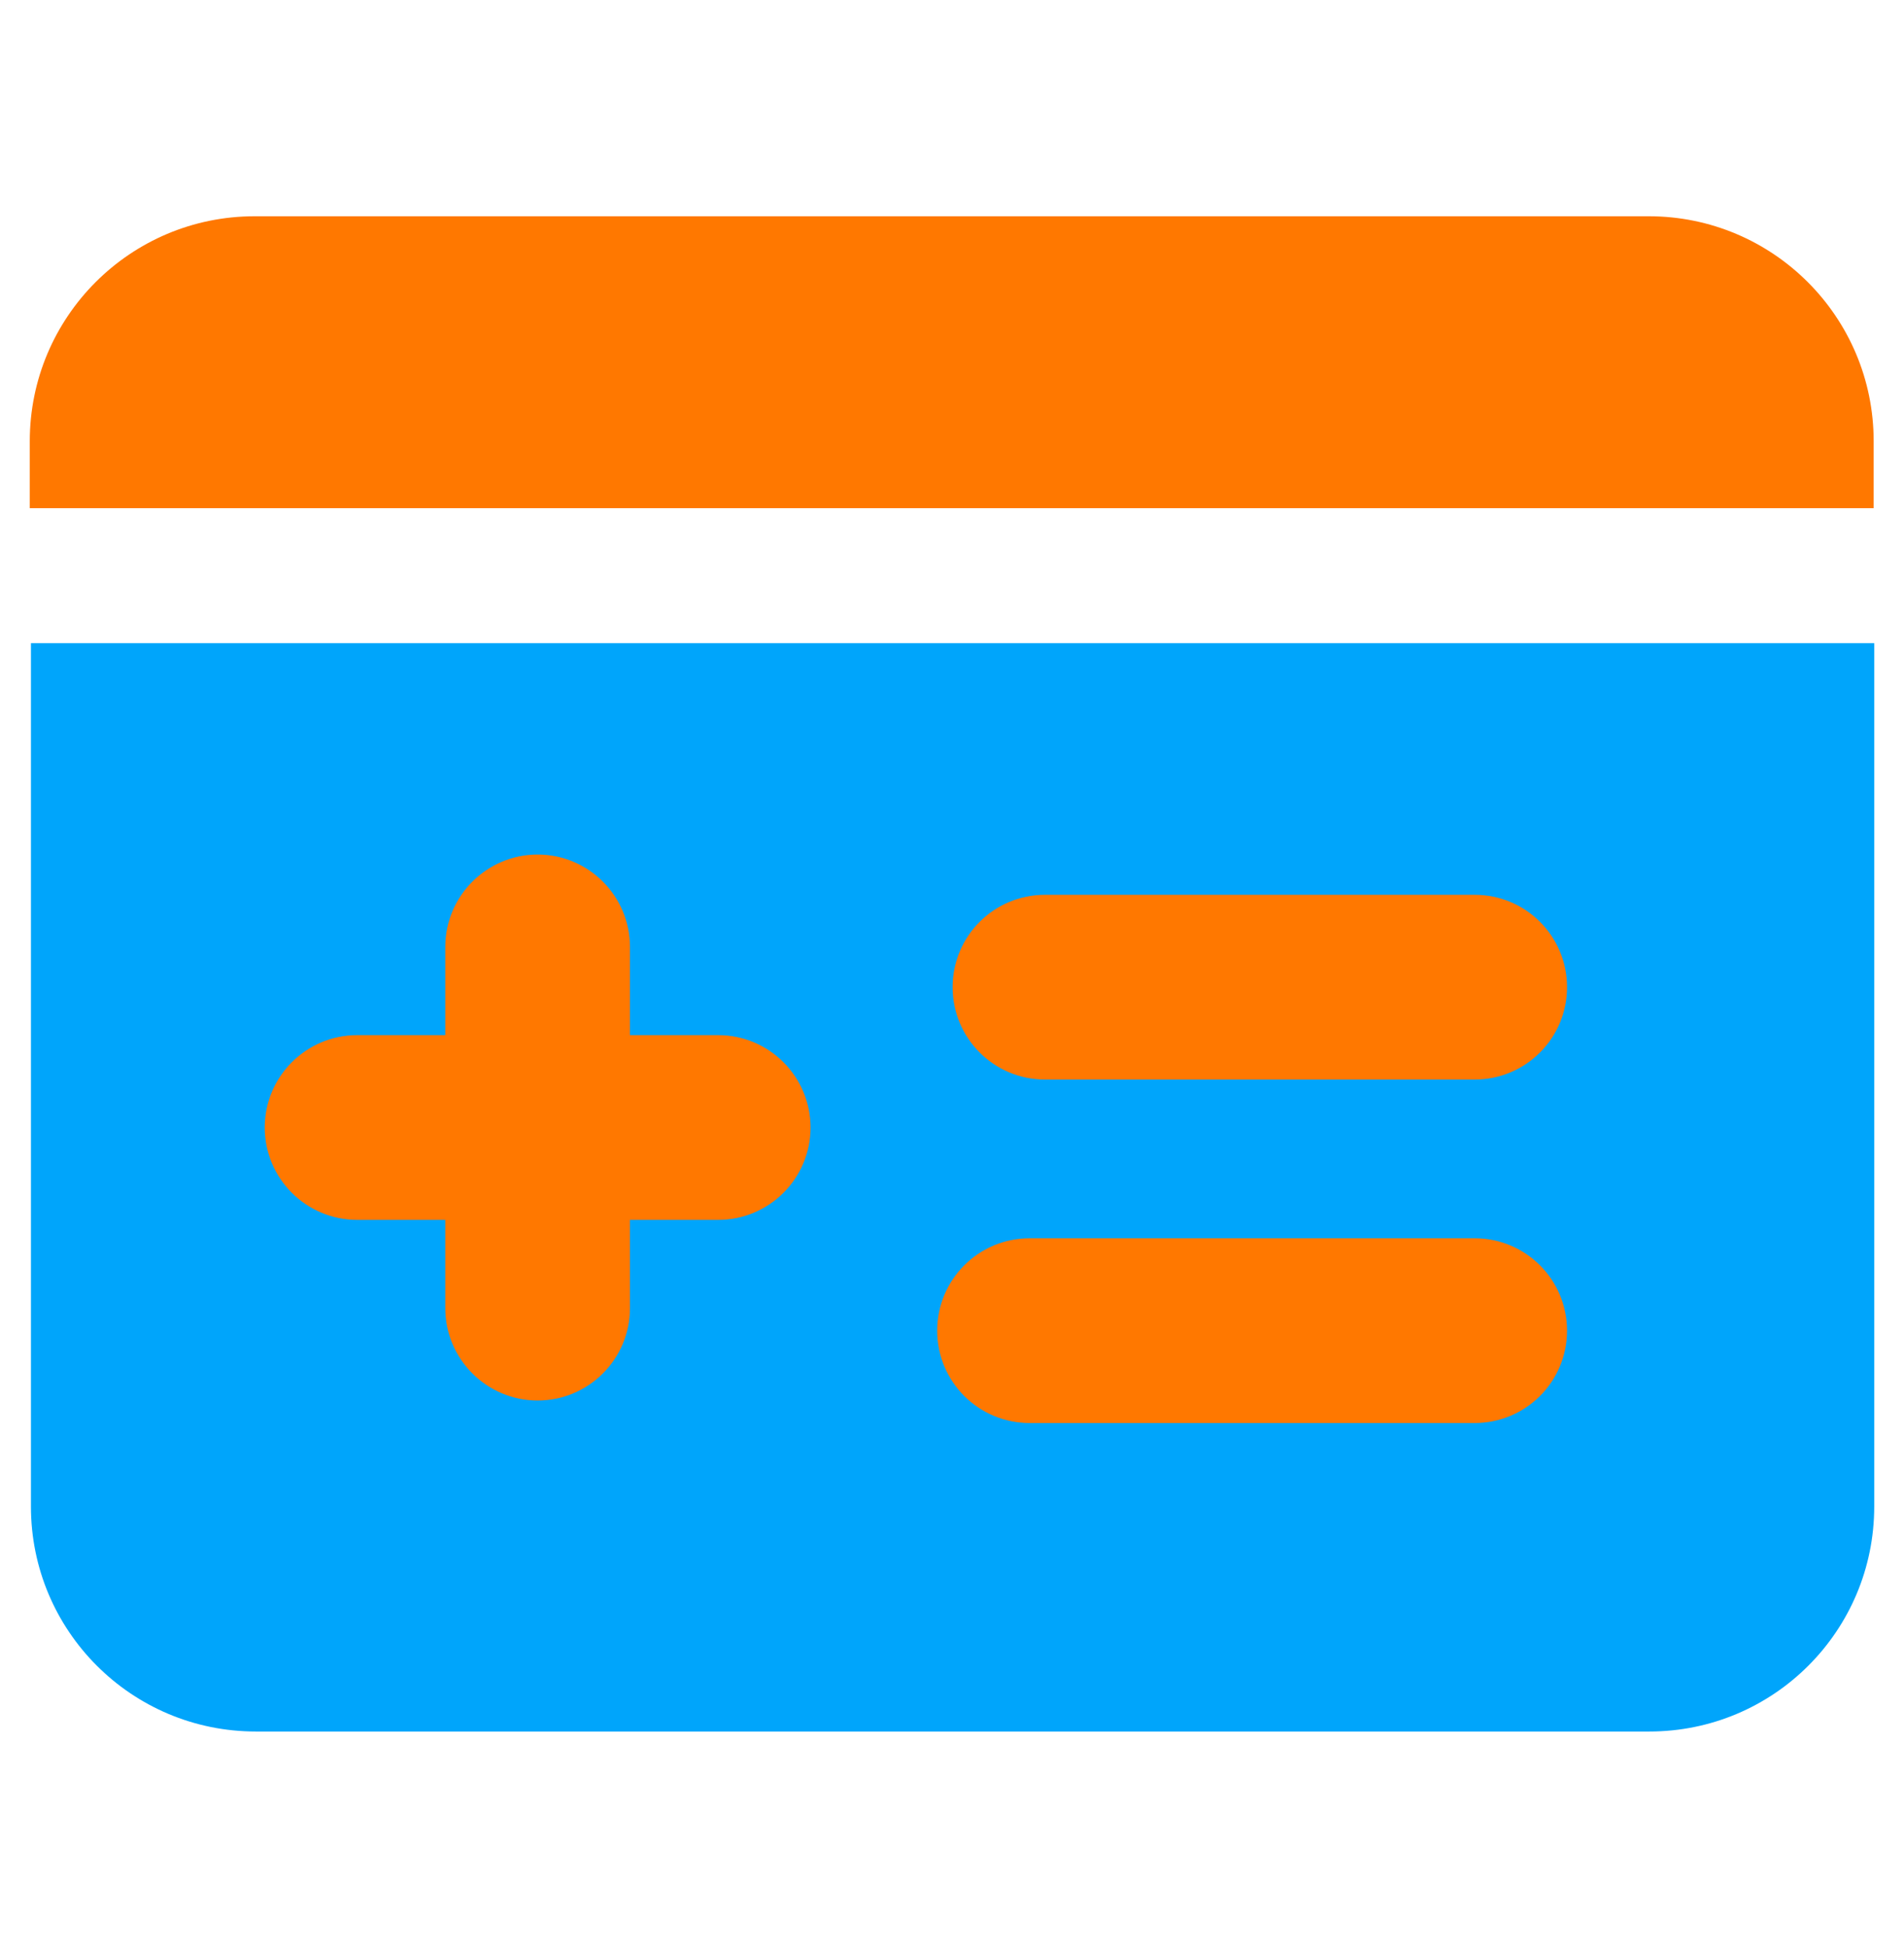 <?xml version="1.0" encoding="UTF-8"?>
<svg xmlns="http://www.w3.org/2000/svg" width="44" height="45" viewBox="0 0 44 45" fill="none">
  <path d="M0.701 14.859H43.312V34.804C43.312 37.677 40.987 40.002 38.114 40.002H5.913C3.04 40.002 0.715 37.677 0.715 34.804V14.859H0.701Z" fill="#00a5fb"></path>
  <path d="M5.899 4.996H38.101C40.973 4.996 43.299 7.322 43.299 10.194V11.74H0.688V10.194C0.688 7.322 3.013 4.996 5.886 4.996H5.899Z" fill="#ff7800"></path>
  <path d="M34.079 28.607H23.792C22.613 28.607 21.658 29.563 21.658 30.741C21.658 31.92 22.613 32.875 23.792 32.875H34.079C35.258 32.875 36.213 31.92 36.213 30.741C36.213 29.563 35.258 28.607 34.079 28.607Z" fill="#ff7800"></path>
  <path d="M34.079 20.672H24.148C22.969 20.672 22.014 21.627 22.014 22.806C22.014 23.984 22.969 24.94 24.148 24.94H34.079C35.258 24.94 36.213 23.984 36.213 22.806C36.213 21.627 35.258 20.672 34.079 20.672Z" fill="#ff7800"></path>
  <path d="M16.597 23.914H14.558V21.876C14.558 20.7 13.601 19.742 12.424 19.742C11.248 19.742 10.29 20.7 10.29 21.876V23.914H8.252C7.076 23.914 6.118 24.872 6.118 26.048C6.118 27.225 7.076 28.182 8.252 28.182H10.29V30.221C10.29 31.397 11.248 32.355 12.424 32.355C13.601 32.355 14.558 31.397 14.558 30.221V28.182H16.597C17.773 28.182 18.731 27.225 18.731 26.048C18.731 24.872 17.773 23.914 16.597 23.914Z" fill="#ff7800"></path>
</svg>
